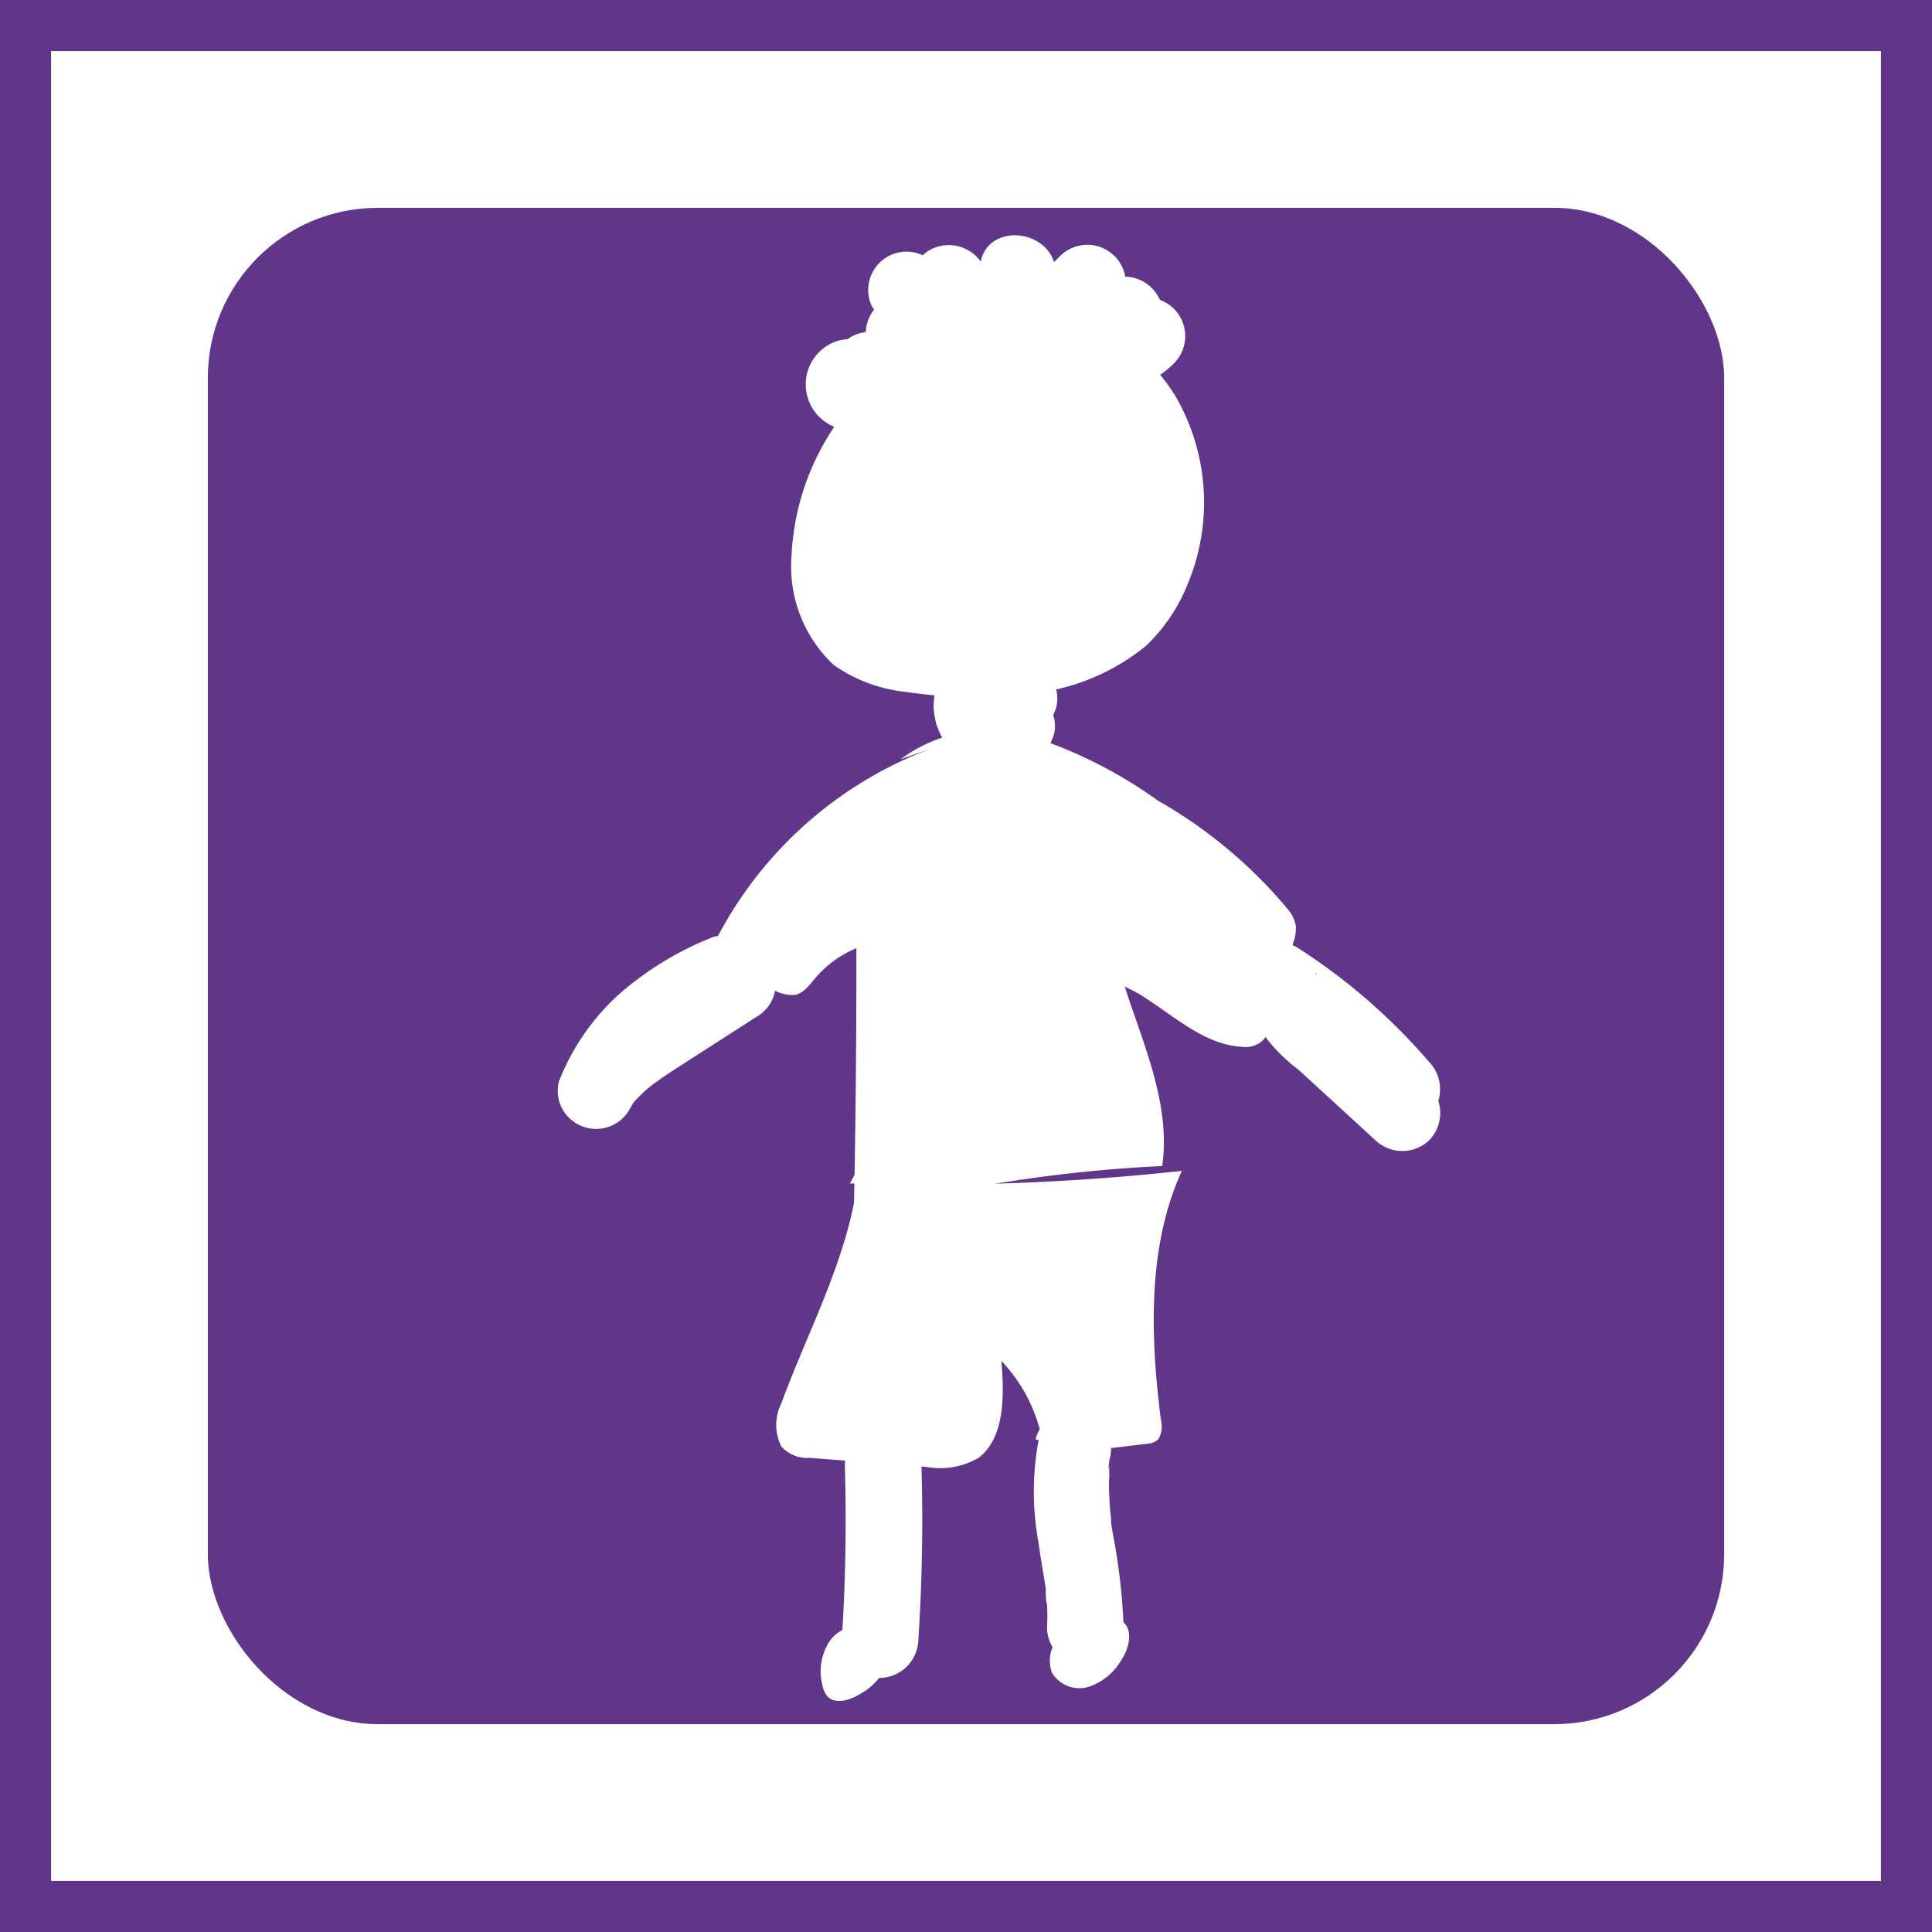 <svg id="Layer_1" data-name="Layer 1" xmlns="http://www.w3.org/2000/svg" viewBox="0 0 75.67 75.67"><rect x="0" y="0" width="75.67" height="75.67" fill="#808080" stroke="none"/><defs><style>.cls-1,.cls-3{fill:#fff;}.cls-1{stroke:#60368a;stroke-miterlimit:10;stroke-width:2px;}.cls-2{fill:#60368a;}</style></defs><rect class="cls-1" x="1" y="1" width="73.67" height="73.67"/><rect class="cls-2" x="8.14" y="8.14" width="59.39" height="59.39" rx="6.66"/><path class="cls-3" d="M39.73,12.45A9.83,9.83,0,0,0,31,21.8a5.28,5.28,0,0,0,1.66,4.25,6,6,0,0,0,2.83,1.05,17.34,17.34,0,0,0,4.55.09,8.49,8.49,0,0,0,4.84-1.89,6.86,6.86,0,0,0,1.66-2.48A8.29,8.29,0,0,0,46,15.45,7.44,7.44,0,0,0,39.49,12"/><path class="cls-3" d="M34.9,14.24a10.21,10.21,0,0,1,2.21.11,2.87,2.87,0,0,0-.31-1.07.3.3,0,0,0,.13.32.58.58,0,0,0-.2.58,1,1,0,0,0-.9-.43l-.4-.73a5.3,5.3,0,0,0,1.11.78l.18-1.1c.25.11.38.4.61.55s.66,0,.53-.28l0,.87A2.07,2.07,0,0,1,39,12l0,.83a4.89,4.89,0,0,0,.91-2.12,3.35,3.35,0,0,1,0,1.34,1.3,1.3,0,0,0,.45,1.2,2.19,2.19,0,0,1,1.26-1l-.34,1,2.74-.89A2.47,2.47,0,0,1,43,13.94a6.41,6.41,0,0,1,2-.79,2.25,2.25,0,0,1-.69.48,1.5,1.5,0,0,1-1,.13.87.87,0,0,1-.64-.77l-.37.48.26-1.54-.82,1.73a9.19,9.19,0,0,1,1-2.55,9.12,9.12,0,0,0-1.91,2.54l-.23-1a.65.65,0,0,1-1.19.46,1,1,0,0,1-1.44.74,2.16,2.16,0,0,1-.42-.38l-2-2.22a5.15,5.15,0,0,1,1.08,2.6.5.5,0,0,1-.05.27.56.56,0,0,1-.33.2,3.61,3.61,0,0,1-1.6.09l.1.47L34,14.56a.57.57,0,0,1-.71.29c-.21,0-.37.25-.25.42a.47.47,0,0,0,.57.13,1.57,1.57,0,0,0,.48-.41,8.89,8.89,0,0,1,3.22-2.23.6.6,0,0,0,.4-.31.54.54,0,0,0,0-.33,3,3,0,0,0-.55-1,1.77,1.77,0,0,0,1,1.13"/><path class="cls-3" d="M34.9,15.74a9.14,9.14,0,0,1,1.81.06c.84.12,2-.37,1.9-1.45a5.33,5.33,0,0,0-.52-1.83c-.67-1.4-2.76-.63-2.79.76a1.86,1.86,0,0,0,.57,1.38V12.53a2.18,2.18,0,0,0-.64,1.65l2.56-1.06a2.53,2.53,0,0,0-2-.87l1.3.74-.41-.72-2.35,1.81a8.29,8.29,0,0,0,1.41,1A1.52,1.52,0,0,0,38,14.2l.18-1.1L36,14c-.14-.09.17.19.18.2a3.37,3.37,0,0,0,.43.34,1.89,1.89,0,0,0,1.45.19,1.76,1.76,0,0,0,1.29-2.16,1.51,1.51,0,0,0-3,.4l0,.87a1.5,1.5,0,0,0,3,0,.54.54,0,0,1,.33-.56L37.45,12l0,.83a1.52,1.52,0,0,0,2.8.76,6.27,6.27,0,0,0,1.05-2.48H38.46c.12.43,0,1.07,0,1.6a2.69,2.69,0,0,0,1.14,1.84A1.53,1.53,0,0,0,41.69,14c.07-.13.08-.15.14-.2s.44-.19.22-.12L40.2,11.83l-.34,1a1.51,1.51,0,0,0,1.85,1.85l2.74-.89-1.84-1.85a1,1,0,0,1-.41.71,1.55,1.55,0,0,0-.53,2.06,1.52,1.52,0,0,0,2,.53,6,6,0,0,1,1.6-.64l-1.46-2.5s-.36.26-.36.22h.09a.46.46,0,0,1,.35.29c.08.19.1.19.06,0a1.49,1.49,0,0,0-1.25-1.07,1.55,1.55,0,0,0-1.49.72l-.37.48,2.74,1.15.26-1.54A1.52,1.52,0,0,0,43,10.56a1.49,1.49,0,0,0-1.87.61l-.83,1.73,2.75,1.16a8.27,8.27,0,0,1,.84-2.2A1.51,1.51,0,0,0,41.55,10,11.36,11.36,0,0,0,39.4,12.9l2.74.36-.22-1a1.51,1.51,0,0,0-3,.4c0-.38.28-.54.71-.48a.6.6,0,0,1,.66-.12,1.5,1.5,0,0,0-2.5.66c-.06.32,0,0,.08-.07a.67.67,0,0,1,.24-.16c.14,0,.44.14.45.07a3.22,3.22,0,0,0-.43-.48l-1.67-1.88A1.5,1.5,0,0,0,34.15,12a10.29,10.29,0,0,1,.69,1.15c0,.13.1.26.14.4s0,.43.05.17l.39-.66c.41-.19.45-.23.14-.14-.11.09-.18.1-.2,0H35a1.52,1.52,0,0,0-1.85,1.84l.1.47,2.2-1.7-.62-.34a1.53,1.53,0,0,0-2.05.54c.1-.18,1.59-.45.58-.45a2.24,2.24,0,0,0-.52.06,1.79,1.79,0,0,0-.74,3,2,2,0,0,0,2.33.3,6.51,6.51,0,0,0,1.27-1.13A11.18,11.18,0,0,1,38.21,14c1.47-.79,1.1-2.55.25-3.68a1.53,1.53,0,0,0-1.87-.61,1.49,1.49,0,0,0-.87,1.77,3.36,3.36,0,0,0,1.66,2,1.54,1.54,0,0,0,2-.54,1.51,1.51,0,0,0-.54-2.05c-.25-.13,0,0-.25-.16.1.11-.08-.24,0-.08l-2.74,1.16a2.3,2.3,0,0,1,.32.49c.12.23,0,.23,0,.12l.2-.75a.57.57,0,0,1,.32-.31l-.45.19-.54.26a10.29,10.29,0,0,0-1.09.67,12.44,12.44,0,0,0-1.06.86,5.66,5.66,0,0,0-.43.42l-.24.26q-.46.4.63-.12l.66.39-.11-.11.38.67,0-.12v.8l-.08.12-.53.54.09-.07-.76.21c-.39,0,.31,0,.4,0a1.93,1.93,0,0,0,.71-.16,2.13,2.13,0,0,0,1-.9l-2.06.53.63.35a1.52,1.52,0,0,0,2.2-1.7L36,14l-1.85,1.85c1.35.18,3.38.17,3.82-1.47.36-1.35-.53-2.82-1.23-3.9l-2.35,1.82L35.83,14a4.06,4.06,0,0,0,1.73,1.43,2.53,2.53,0,0,0,3.17-1.85l-2.51.66A2.16,2.16,0,0,0,42,12.67L39,13.06l.23,1a1.51,1.51,0,0,0,2.74.36,8.6,8.6,0,0,1,1.68-2.24l-2.35-1.82a11.25,11.25,0,0,0-1.15,2.91A1.51,1.51,0,0,0,41,15a1.49,1.49,0,0,0,1.87-.61l.83-1.73L41,11.53l-.26,1.55a1.5,1.5,0,0,0,2.75,1.15l.37-.48-2.75-.36a2.4,2.4,0,0,0,2.27,1.9A3.57,3.57,0,0,0,46,14.21a1.51,1.51,0,0,0-1.46-2.51,8.9,8.9,0,0,0-2.33.94l1.52,2.59a4.13,4.13,0,0,0,1.78-2.5,1.52,1.52,0,0,0-1.84-1.85l-2.75.89,1.84,1.85.35-1a1.51,1.51,0,0,0-1.85-1.84,3.79,3.79,0,0,0-2.15,1.7l2-.54s.4.27.3.39a2.84,2.84,0,0,0,0-.59,4.16,4.16,0,0,0-.12-1.45c-.39-1.34-2.61-1.52-2.89,0a4.19,4.19,0,0,1-.75,1.76l2.79.76,0-.83a1.52,1.52,0,0,0-2.26-1.29,3.64,3.64,0,0,0-1.81,3.15h3l0-.87-3,.4,0,.09v-.79l0,.08.38-.66.94-.29.66.38a9.73,9.73,0,0,0-.91-.77,1.52,1.52,0,0,0-2.21.89l-.18,1.11,2.21-.9a4.44,4.44,0,0,1-.81-.55,1.51,1.51,0,0,0-2.36,1.82l.41.72a1.49,1.49,0,0,0,1.29.75c-.12,0-.41-.32-.16,0a1.51,1.51,0,0,0,2.56-1.06l-.24.48a1.55,1.55,0,0,0,0-2.13l-.09-.08.39.66v.17L35.5,14c0-.09.12.45.11.31l1.9-1.45a13.46,13.46,0,0,0-2.61-.16,1.53,1.53,0,0,0-1.5,1.5,1.51,1.51,0,0,0,1.5,1.5Z"/><path class="cls-3" d="M36.57,29.28a15.63,15.63,0,0,0-9.19,9,5.82,5.82,0,0,1,2.9.48,1.48,1.48,0,0,0,.78.21c.39,0,.67-.43.94-.74,1.79-2,4.74-1.62,7.24-1.09a16.39,16.39,0,0,1,5.34,1.77c1.32.8,2.54,2,4.05,2.09a1,1,0,0,0,.86-.28,1.47,1.47,0,0,0,.27-.61l.89-3.18a1.61,1.61,0,0,0,.1-.69,1.44,1.44,0,0,0-.33-.65,18.59,18.59,0,0,0-5.08-4.24,18,18,0,0,0-4.9-2.49,5.78,5.78,0,0,0-5.17.88"/><path class="cls-3" d="M33.52,33q.07,7.29-.08,14.57a56.3,56.3,0,0,1,12.08-1.9c.31-2.18-.55-4.33-1.26-6.4s-1.29-4.42-.45-6.44"/><path class="cls-3" d="M33.29,46.35a92.69,92.69,0,0,0,13-.49c-1.35,2.94-1.24,6.47-.82,9.76a1,1,0,0,1-.1.75.72.72,0,0,1-.46.18l-4,.48a6.23,6.23,0,0,0-1.69-3.73c.12,1.37.13,3-.88,3.79a3,3,0,0,1-2.08.36l-4.55-.35a1.36,1.36,0,0,1-1.11-.45,1.88,1.88,0,0,1,0-1.68c1.13-3.07,2.78-6,3.06-9.31"/><path class="cls-3" d="M34.05,63.76a1.38,1.38,0,0,0-1.55.51A2.15,2.15,0,0,0,32.21,66a1.05,1.05,0,0,0,.17.41c.32.38.94.18,1.35-.09a2.26,2.26,0,0,0,.91-.93.94.94,0,0,0-.3-1.17"/><path class="cls-3" d="M43.55,63.37a4,4,0,0,0-1.78.52,1.35,1.35,0,0,0-.57,1.62,1.25,1.25,0,0,0,1.46.55A2.34,2.34,0,0,0,43.93,65c.31-.47.47-1.2,0-1.52"/><path class="cls-3" d="M38.08,27.48a1.09,1.09,0,0,0,.33.93,1.76,1.76,0,0,0,.67-1.27,2.2,2.2,0,0,1,.72,1.3.84.84,0,0,1,.13-1.08"/><path class="cls-3" d="M36.63,27.08a2.81,2.81,0,0,0-.06.65,3,3,0,0,0,.11.65,3.33,3.33,0,0,0,.26.58c.09.13.2.27.3.39l.11.12a1.61,1.61,0,0,0,1.06.44l.4-.06a1.45,1.45,0,0,0,.66-.38,2,2,0,0,0,.29-.29,3.14,3.14,0,0,0,.42-.59,4,4,0,0,0,.28-.68,1.29,1.29,0,0,0,0-.19c0-.19.06-.38.08-.58L38,28.21a2.06,2.06,0,0,1,.29.3l-.24-.31a1.9,1.9,0,0,1,.3.51l-.15-.36a2.18,2.18,0,0,1,.14.48l2.74-1.15L41,27.55l.15.36c0-.08,0-.15-.06-.22l.06.4a.89.89,0,0,1,0-.23l-.05.4a1.42,1.42,0,0,1,.05-.22L41,28.4a.76.76,0,0,1,.12-.19l-.24.3.09-.09a1.21,1.21,0,0,0,.31-.49,1.22,1.22,0,0,0,.13-.57,1.27,1.27,0,0,0-.13-.58A1.11,1.11,0,0,0,41,26.3a1.47,1.47,0,0,0-1.06-.44l-.4.05a1.39,1.39,0,0,0-.66.39,1.83,1.83,0,0,0-.42.54,4.19,4.19,0,0,0-.2.49,3.4,3.4,0,0,0-.08.53.76.76,0,0,0,0,.15,5.17,5.17,0,0,0,.07.55,2.07,2.07,0,0,0,.27.63,1.55,1.55,0,0,0,.9.69l.4.06a1.27,1.27,0,0,0,.58-.13.82.82,0,0,0,.33-.2,1,1,0,0,0,.38-.42l.15-.36a1.33,1.33,0,0,0,0-.79,2.22,2.22,0,0,0-.09-.37,4.38,4.38,0,0,0-.31-.7,5,5,0,0,0-.43-.6,2.44,2.44,0,0,0-.27-.29l-.31-.23-.36-.15-.39-.06a1.27,1.27,0,0,0-.58.13.7.7,0,0,0-.33.2.59.59,0,0,0-.27.27.7.7,0,0,0-.2.33,1.13,1.13,0,0,0-.12.57c0,.05,0,.1,0,.15l0-.4a1.46,1.46,0,0,1-.11.41l.15-.35a1.9,1.9,0,0,1-.23.39l.24-.3a1.47,1.47,0,0,1-.31.3h2.12a.63.63,0,0,1-.11-.12l.23.3a1,1,0,0,1-.14-.24l.15.36a1.29,1.29,0,0,1-.08-.28l.06.4a1.13,1.13,0,0,1,0-.26l-.06.4v0a1.07,1.07,0,0,0,0-.59,1.12,1.12,0,0,0-.18-.56A1,1,0,0,0,39,26.3a1.26,1.26,0,0,0-.51-.27,1.51,1.51,0,0,0-1.16.15l-.3.24a1.39,1.39,0,0,0-.39.66Z"/><path class="cls-3" d="M34.59,57.41q.1,3.41-.12,6.81"/><path class="cls-3" d="M33.09,57.41q.1,3.41-.12,6.81a1.5,1.5,0,0,0,1.5,1.5,1.54,1.54,0,0,0,1.5-1.5q.22-3.4.12-6.81a1.5,1.5,0,0,0-3,0Z"/><path class="cls-3" d="M42.13,56.8c-.54,2.27.45,4.61.43,6.94"/><path class="cls-3" d="M40.68,56.4a11,11,0,0,0,0,4.05c.08.6.19,1.19.28,1.78.06.43,0-.32,0,.11,0,.17,0,.34.05.51a8.83,8.83,0,0,1,0,.89,1.5,1.5,0,1,0,3,0,24.1,24.1,0,0,0-.43-3.7l-.06-.38c0-.18,0-.17,0,0a1.37,1.37,0,0,1,0-.19,7.56,7.56,0,0,1-.07-.82,6.46,6.46,0,0,1,0-.88,2.33,2.33,0,0,1,0-.37c-.08.38,0-.16,0-.22a1.5,1.5,0,1,0-2.89-.8Z"/><path class="cls-3" d="M28.86,38.54l-3,2a7.11,7.11,0,0,0-2.53,2.27,8.92,8.92,0,0,1,5-4.6"/><path class="cls-3" d="M28.11,37.24l-3.27,2.13A7.77,7.77,0,0,0,22.05,42l2.74,1.15c.11-.26-.12.27-.05.12l.08-.17.18-.34a6.42,6.42,0,0,1,.41-.65l.12-.16c.1-.14-.25.31-.07.09l.26-.31c.18-.2.38-.39.58-.58l.31-.27c.1-.09.48-.35.09-.09.23-.15.45-.32.68-.46s.5-.31.76-.45l.41-.2.18-.08a1.72,1.72,0,0,0,.9-.69,1.61,1.61,0,0,0,.15-1.16,1.55,1.55,0,0,0-.69-.9,1.47,1.47,0,0,0-1.16-.15A12.56,12.56,0,0,0,24.18,39a9.09,9.09,0,0,0-2.28,3.33,1.49,1.49,0,0,0,.15,1.15,1.55,1.55,0,0,0,.72.62,1.5,1.5,0,0,0,1.87-.62,3.37,3.37,0,0,1,.19-.32s.15-.21,0,0,0,0,0,0a6.75,6.75,0,0,1,.54-.53l.18-.14c.14-.13-.24.17-.09.06l.31-.22c.23-.17.47-.32.71-.48l3.11-2a1.5,1.5,0,1,0-1.51-2.59Z"/><path class="cls-3" d="M49.82,38.64A32.76,32.76,0,0,1,55,43.56l-3.29-3A4.69,4.69,0,0,1,50,38.37a21.72,21.72,0,0,1,4.89,4.26"/><path class="cls-3" d="M48.76,39.7a33.64,33.64,0,0,1,5.13,4.92L56,42.5l-2.88-2.61a16.16,16.16,0,0,1-1.2-1.14l-.11-.12s-.21-.25,0,0,0,0,0-.05l-.09-.13s-.21-.32-.19-.35.13.35.06.14L51.48,38l-2.21,1.69c.45.29.89.59,1.31.91l.19.13c.16.12,0,0-.09-.06a3.92,3.92,0,0,0,.32.25l.62.53a21.82,21.82,0,0,1,2.24,2.27,1.51,1.51,0,0,0,2.12,0,1.54,1.54,0,0,0,0-2.12,23.48,23.48,0,0,0-5.19-4.5,1.51,1.51,0,0,0-2.21,1.69,6.6,6.6,0,0,0,2.28,3.11l3,2.75a1.53,1.53,0,0,0,2.13,0,1.55,1.55,0,0,0,0-2.12,34.17,34.17,0,0,0-5.14-4.92,1.68,1.68,0,0,0-1.06-.44,1.54,1.54,0,0,0-1.06.44,1.47,1.47,0,0,0-.44,1.06,1.39,1.39,0,0,0,.44,1.06Z"/></svg>